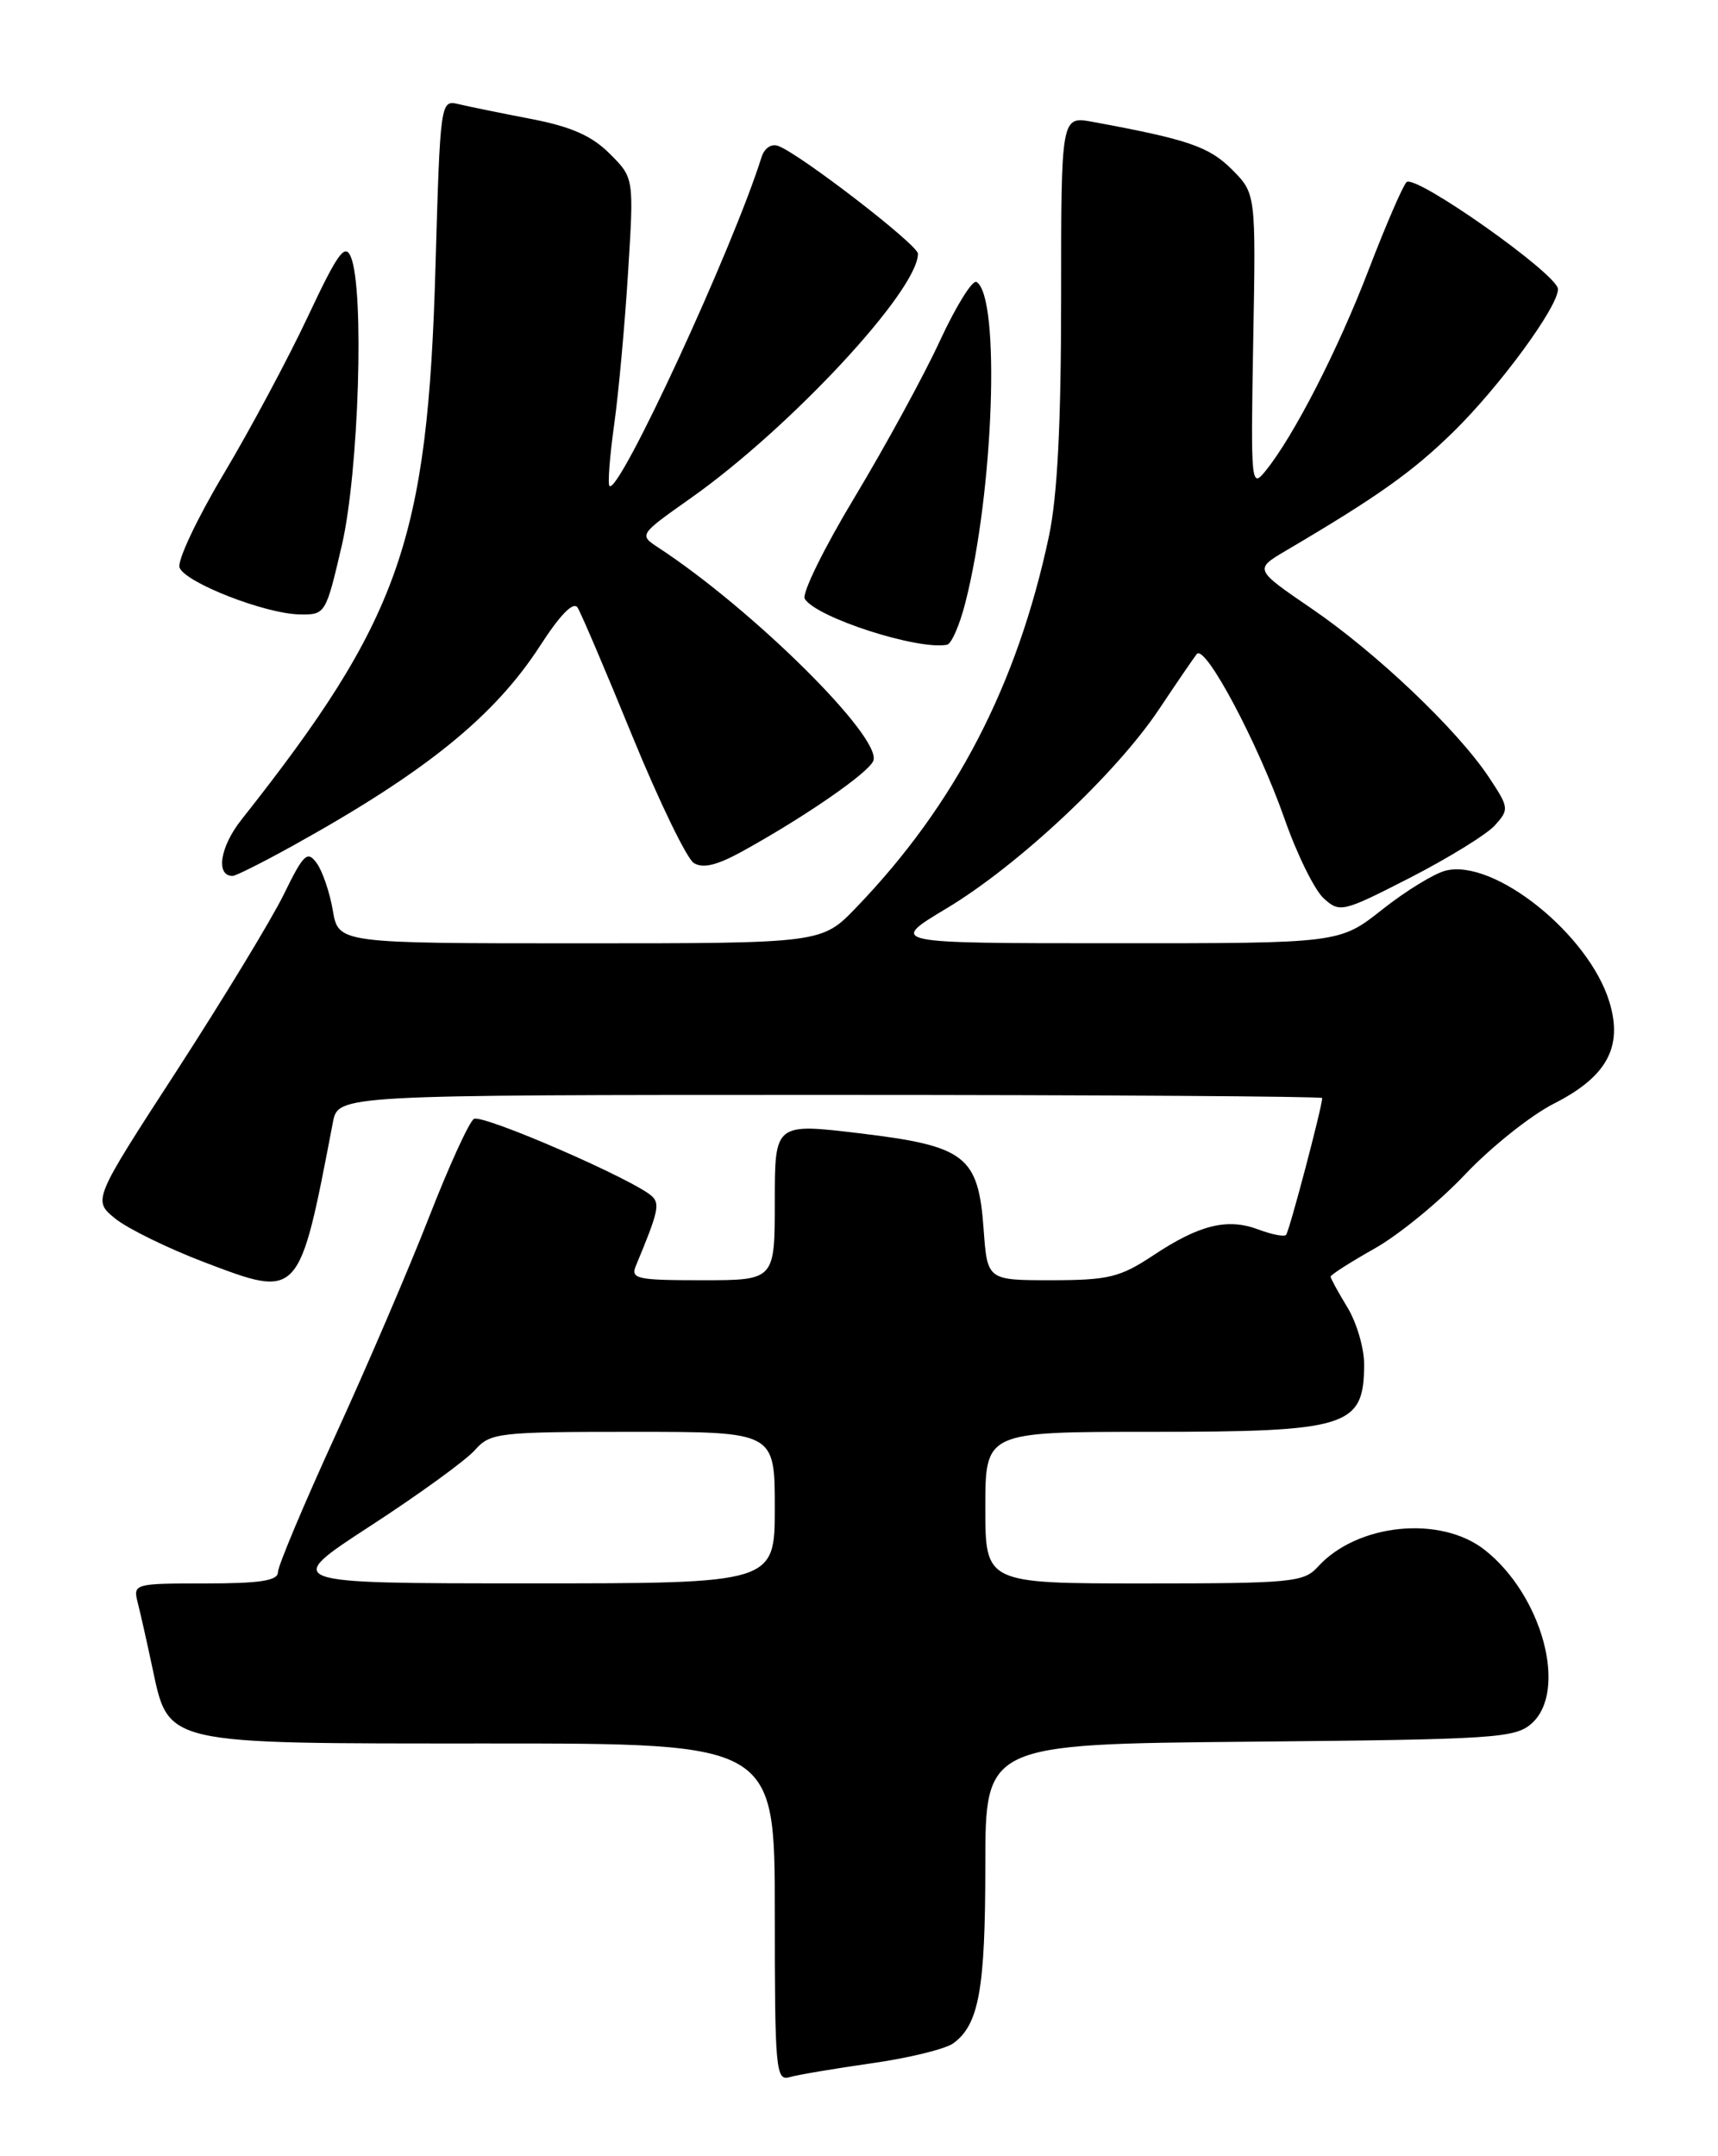 <?xml version="1.0" encoding="UTF-8" standalone="no"?>
<!DOCTYPE svg PUBLIC "-//W3C//DTD SVG 1.1//EN" "http://www.w3.org/Graphics/SVG/1.1/DTD/svg11.dtd" >
<svg xmlns="http://www.w3.org/2000/svg" xmlns:xlink="http://www.w3.org/1999/xlink" version="1.1" viewBox="0 0 204 256">
 <g >
 <path fill="currentColor"
d=" M 103.50 244.97 C 107.90 244.35 112.27 243.28 113.21 242.59 C 116.24 240.37 117.00 236.16 117.00 221.48 C 117.00 207.08 117.00 207.08 148.40 206.79 C 177.64 206.52 179.94 206.37 181.90 204.60 C 186.19 200.71 183.11 189.38 176.30 184.02 C 171.03 179.88 161.13 180.88 156.47 186.04 C 154.82 187.86 153.31 188.00 135.85 188.00 C 117.00 188.00 117.00 188.00 117.00 179.00 C 117.00 170.00 117.00 170.00 136.57 170.00 C 160.12 170.00 161.96 169.42 161.98 162.00 C 161.99 160.07 161.09 157.03 160.00 155.23 C 158.90 153.43 158.00 151.78 158.00 151.57 C 158.00 151.36 160.36 149.85 163.25 148.22 C 166.14 146.59 170.97 142.62 174.00 139.41 C 177.03 136.21 181.75 132.44 184.50 131.04 C 190.79 127.85 192.72 124.34 191.12 119.01 C 188.72 110.98 177.44 101.92 171.66 103.37 C 170.30 103.71 166.91 105.79 164.13 107.99 C 159.06 112.00 159.06 112.00 132.28 111.99 C 105.50 111.99 105.50 111.99 112.40 107.85 C 120.89 102.76 132.52 91.86 137.62 84.22 C 139.72 81.07 141.74 78.12 142.11 77.65 C 143.10 76.43 149.36 88.20 152.52 97.19 C 154.00 101.43 156.10 105.69 157.19 106.67 C 159.09 108.39 159.43 108.31 167.44 104.21 C 171.99 101.87 176.52 99.08 177.50 98.00 C 179.22 96.10 179.19 95.89 176.78 92.26 C 173.05 86.65 163.45 77.52 155.75 72.26 C 148.93 67.60 148.93 67.60 152.71 65.37 C 163.58 58.97 167.72 56.03 172.59 51.26 C 178.09 45.87 185.00 36.44 185.00 34.33 C 185.00 32.59 168.00 20.59 167.01 21.63 C 166.55 22.11 164.54 26.77 162.53 32.00 C 158.88 41.53 153.64 51.75 150.29 55.89 C 148.56 58.04 148.51 57.56 148.81 40.54 C 149.13 22.98 149.13 22.98 146.27 20.11 C 143.55 17.40 141.05 16.55 129.75 14.47 C 126.00 13.78 126.00 13.78 126.00 35.32 C 126.00 50.35 125.56 58.93 124.55 63.68 C 120.79 81.36 113.43 95.53 101.67 107.75 C 97.58 112.00 97.58 112.00 68.88 112.00 C 40.18 112.00 40.18 112.00 39.52 108.09 C 39.15 105.94 38.29 103.41 37.60 102.47 C 36.50 100.96 36.05 101.38 33.70 106.19 C 32.24 109.17 26.53 118.56 21.03 127.06 C 11.01 142.50 11.01 142.50 13.68 144.68 C 15.15 145.87 19.92 148.21 24.28 149.87 C 35.60 154.17 35.50 154.28 39.53 133.25 C 40.16 130.00 40.16 130.00 98.58 130.00 C 130.71 130.00 157.00 130.17 157.00 130.37 C 157.00 131.41 153.08 146.25 152.71 146.62 C 152.47 146.86 151.01 146.57 149.46 145.99 C 145.78 144.59 142.43 145.40 136.97 149.03 C 133.00 151.66 131.65 151.99 124.87 152.00 C 117.24 152.00 117.24 152.00 116.80 145.96 C 116.17 137.23 114.67 136.07 102.11 134.56 C 92.00 133.35 92.00 133.35 92.00 142.67 C 92.00 152.00 92.00 152.00 83.39 152.00 C 75.58 152.00 74.85 151.84 75.52 150.25 C 78.13 143.99 78.37 142.97 77.46 142.07 C 75.55 140.17 57.27 132.22 56.27 132.85 C 55.70 133.21 53.31 138.45 50.95 144.50 C 48.59 150.55 43.59 162.21 39.83 170.42 C 36.07 178.63 33.00 185.94 33.00 186.67 C 33.00 187.67 30.89 188.00 24.39 188.00 C 15.94 188.00 15.79 188.04 16.35 190.27 C 16.67 191.51 17.43 194.89 18.04 197.76 C 20.08 207.26 18.93 207.00 58.13 207.00 C 92.00 207.00 92.00 207.00 92.00 227.07 C 92.00 245.71 92.12 247.10 93.75 246.62 C 94.71 246.34 99.10 245.60 103.50 244.97 Z  M 34.90 100.34 C 50.56 91.65 58.69 85.06 64.10 76.72 C 66.54 72.94 68.10 71.36 68.59 72.15 C 69.01 72.82 71.94 79.69 75.10 87.43 C 78.27 95.17 81.55 101.93 82.38 102.46 C 83.46 103.15 85.14 102.74 88.20 101.05 C 95.61 96.96 103.16 91.74 103.70 90.33 C 104.76 87.58 89.41 72.37 78.15 65.00 C 75.87 63.50 75.88 63.48 82.00 59.16 C 93.81 50.83 109.00 34.50 109.00 30.12 C 109.00 29.08 95.12 18.37 92.44 17.34 C 91.61 17.02 90.78 17.56 90.43 18.65 C 87.02 29.52 73.47 58.81 72.37 57.70 C 72.15 57.48 72.40 54.19 72.93 50.40 C 73.46 46.60 74.20 38.47 74.58 32.31 C 75.28 21.12 75.28 21.12 72.39 18.24 C 70.26 16.11 67.80 15.03 63.00 14.11 C 59.42 13.42 55.55 12.63 54.39 12.35 C 52.31 11.86 52.27 12.14 51.71 31.68 C 50.79 64.17 47.52 73.48 28.64 97.36 C 26.12 100.55 25.59 104.00 27.62 104.00 C 28.00 104.00 31.28 102.35 34.90 100.34 Z  M 114.63 71.55 C 118.01 58.33 118.81 35.24 115.96 33.48 C 115.48 33.18 113.53 36.32 111.61 40.46 C 109.70 44.60 105.15 52.93 101.51 58.99 C 97.86 65.04 95.18 70.49 95.56 71.10 C 96.94 73.33 109.01 77.22 112.45 76.55 C 112.98 76.45 113.96 74.20 114.63 71.55 Z  M 40.59 64.75 C 42.61 56.04 43.29 34.39 41.66 30.50 C 40.97 28.84 40.10 30.05 36.56 37.58 C 34.21 42.58 29.70 51.01 26.53 56.32 C 23.37 61.62 21.02 66.61 21.32 67.39 C 22.01 69.18 31.49 72.88 35.59 72.95 C 38.64 73.00 38.69 72.91 40.59 64.75 Z  M 44.00 181.16 C 49.78 177.40 55.36 173.35 56.40 172.16 C 58.22 170.11 59.14 170.00 75.15 170.00 C 92.00 170.00 92.00 170.00 92.00 179.00 C 92.00 188.00 92.00 188.00 62.75 187.99 C 33.50 187.99 33.50 187.99 44.00 181.16 Z "/>
</g>
</svg>